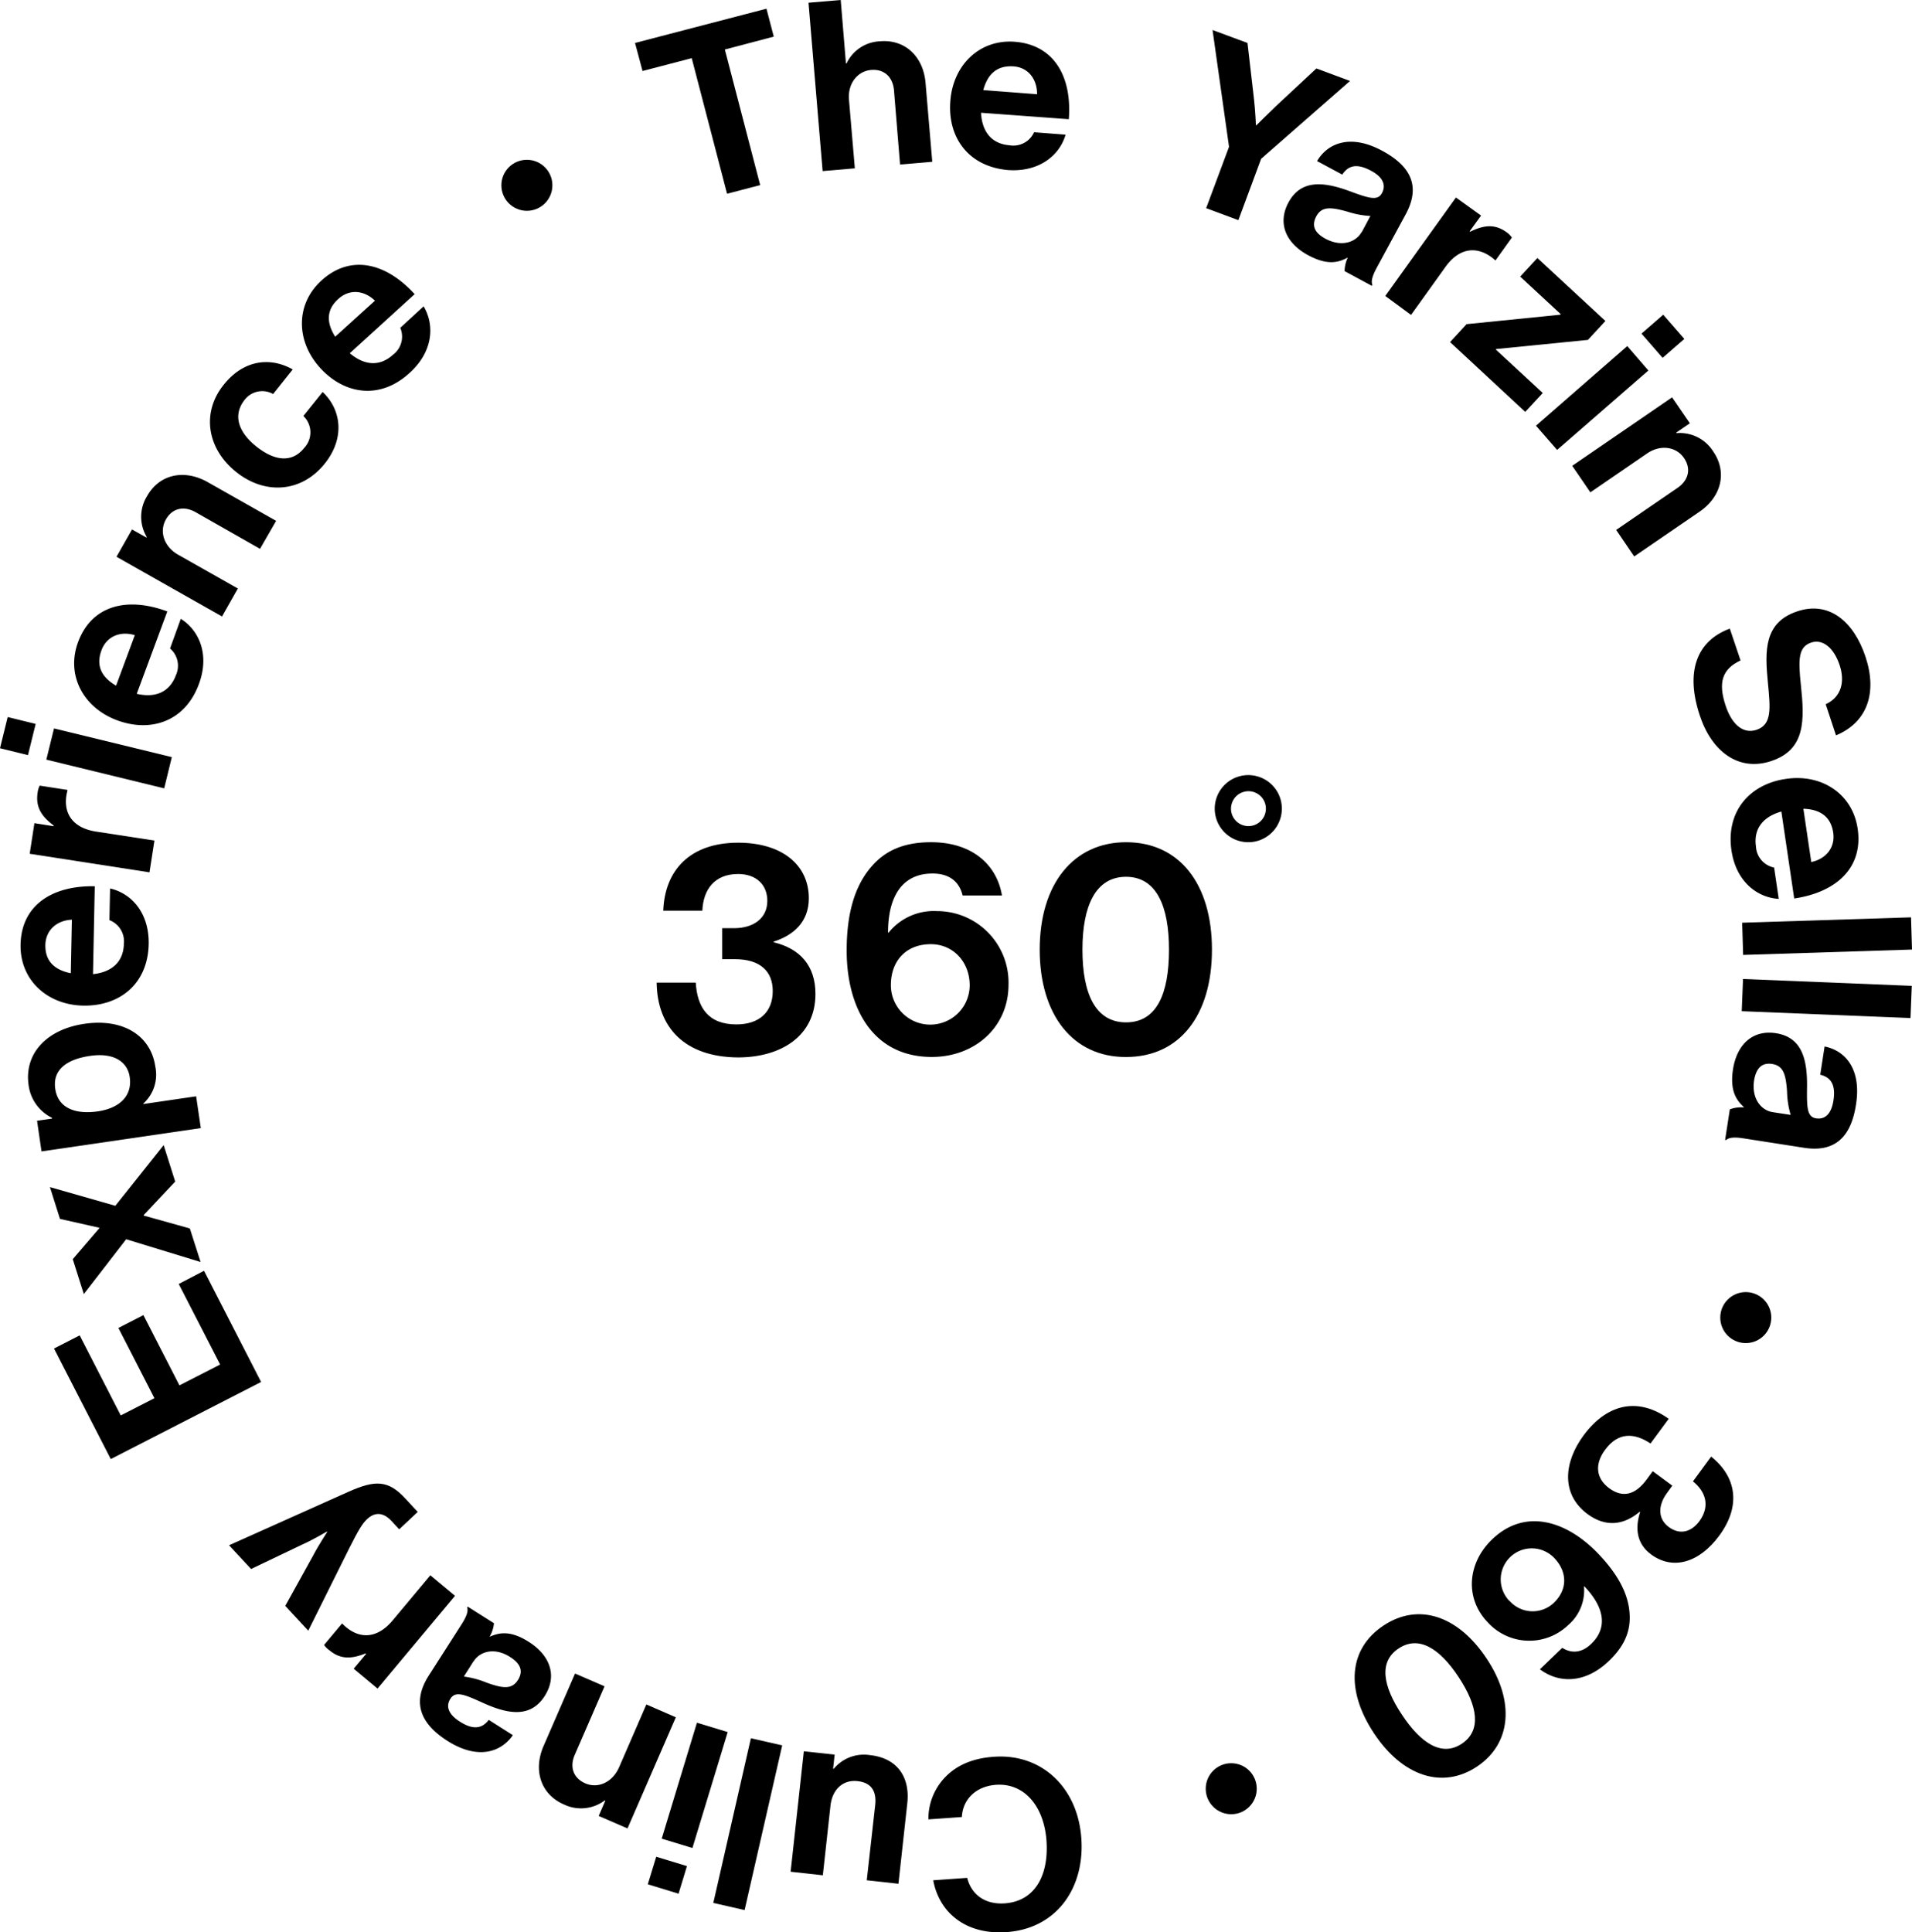 <svg xmlns="http://www.w3.org/2000/svg" viewBox="0 0 356.1 359.87"><g id="Layer_2" data-name="Layer 2"><g id="Layer_1-2" data-name="Layer 1"><path d="M232.53,156.85A6.25,6.25,0,0,1,231,144.53a6.25,6.25,0,0,1,7.56,4.58,6.26,6.26,0,0,1-4.58,7.56A6.39,6.39,0,0,1,232.53,156.85Zm0-9.5a3,3,0,0,0-.79.1,3.21,3.21,0,0,0-2,1.47,3.26,3.26,0,0,0-.38,2.46h0a3.25,3.25,0,1,0,4.84-3.56A3.22,3.22,0,0,0,232.54,147.35Z"/><path d="M118.27,8l24.48-6.38,1.36,5.2L135,9.22l6.58,25.25-6.17,1.61-6.58-25.25-9.16,2.39Z"/><path d="M157.55,11.79h.13a7.19,7.19,0,0,1,6.23-4.1c4.65-.4,8.06,2.85,8.47,7.76l1.25,14.68-6,.51L166.5,16.82c-.21-2.41-1.76-4-4.26-3.79s-4.38,2.49-4.12,5.56l1.09,12.76-6,.51L150.58.51l6-.51Z"/><path d="M177,18.78c.51-6.67,5.43-11.5,12-11,7.24.56,10.68,6.39,10.06,14.42L182.71,21c.18,3.5,1.94,5.79,5.32,6.06a4.23,4.23,0,0,0,4.56-2.43l5.87.45c-1.14,3.93-5,7-10.74,6.59C180.26,31,176.45,25.49,177,18.78Zm6.15-2,10,.77c0-2.86-1.68-5-4.4-5.19C185.56,12.16,183.88,13.93,183.12,16.83Z"/><path d="M228.9,27.34,225.83,5.59,232.34,8l1.2,10.4c.25,2.11.37,4.93.37,4.93l.09,0s2-2,3.54-3.47l7.63-7.11,6.26,2.33L234.88,29.57,230.64,41l-6-2.23Z"/><path d="M251,48l-.07,0c-1.83,1-3.88,1.36-7.29-.47-4.07-2.19-5.79-5.87-3.67-9.82,2.36-4.38,6.67-3.85,11.42-2.1,3.55,1.31,5.2,1.85,6,.34s.15-3-2.06-4.16c-2.48-1.33-4.16-1.09-5.34.73l-4.69-2.52c2-3.41,6.28-5.07,12.09-1.94,6,3.21,6.93,7.17,4.43,11.82L256.39,49.9c-.82,1.52-1.06,2.53-.79,3.13l-.1.2-5.08-2.74A6.23,6.23,0,0,1,251,48Zm2.63-4.78,1.6-3a16.63,16.63,0,0,1-4.3-.81c-3.09-.86-4.78-1-5.78.89s-.12,3.18,1.75,4.18C249.91,46.07,252.57,45.1,253.62,43.17Z"/><path d="M273.71,43.08l.11.07c2.6-1.28,4.62-1.45,6.76.09a3.82,3.82,0,0,1,1,1l-3.05,4.26-.11-.08c-2.95-2.61-6.44-2.57-9.21,1.29l-6.41,8.94L258,55.12l13.16-18.34,4.68,3.37Z"/><path d="M273.14,60.37l17.45-1.76.09-.1-7.55-7,3.2-3.46L299,59.78l-3.25,3.52L278.67,65l-.09.09,8.75,8.1-3.26,3.52-14-13Z"/><path d="M303.07,64.45,307,69,290,83.79l-3.93-4.51Zm6.7-5.84,3.93,4.51-4.05,3.52-3.93-4.51Z"/><path d="M312.19,80.56l.07.11a7.33,7.33,0,0,1,6.83,3.43c2.64,3.85,1.5,8.42-2.57,11.2l-12.16,8.33L301,98.69l11.43-7.83c2-1.37,2.62-3.5,1.2-5.57s-4.32-2.58-6.87-.84l-10.56,7.24-3.38-4.94L311.42,74l3.31,4.83Z"/><path d="M322.17,117.07l2,5.93c-3.45,1.61-4.2,4.13-2.79,8.39,1,3.09,3,5.44,5.77,4.53,2.92-1,2.57-4,2.1-8.9-.56-5.75-.75-11.1,5.47-13.16,5.89-2,10.53,1.84,12.73,8.48s.37,12.16-5.5,14.61l-1.92-5.8c2.9-1.33,3.62-4.17,2.6-7.26-1.08-3.26-3.16-4.93-5.29-4.23-2.42.8-2.44,3.13-1.94,7.87.7,6.59.9,12.08-5.54,14.21-6.05,2-11.05-1.76-13.28-8.48C313.87,125.15,315.94,119.37,322.17,117.07Z"/><path d="M332.61,145.06c6.61-1,12.41,2.74,13.37,9.27,1.06,7.18-3.86,11.82-11.82,13l-2.39-16.19c-3.37.94-5.22,3.17-4.73,6.52a4.22,4.22,0,0,0,3.38,3.91l.86,5.83c-4.08-.24-7.95-3.28-8.8-9C321.39,151,326,146,332.61,145.06Zm3.26,5.56,1.47,9.92c2.8-.59,4.48-2.75,4.09-5.45C341,152,338.87,150.71,335.87,150.62Z"/><path d="M355.92,170.84l.18,6-31.45,1-.18-6Z"/><path d="M356.06,183.6l-.24,6-31.43-1.28.24-6Z"/><path d="M324.76,206.24v-.09c-1.52-1.39-2.57-3.2-2-7,.71-4.57,3.6-7.41,8-6.73,4.92.76,5.86,5,5.79,10.07-.05,3.78,0,5.52,1.69,5.78s2.85-.85,3.23-3.32c.43-2.79-.36-4.29-2.46-4.8l.81-5.26c3.89.78,6.87,4.23,5.86,10.75-1,6.7-4.45,8.93-9.67,8.12L324.72,212c-1.7-.27-2.74-.16-3.21.3l-.22,0,.88-5.7A6.07,6.07,0,0,1,324.76,206.24Zm5.39.88,3.35.51a16.54,16.54,0,0,1-.67-4.33c-.22-3.19-.68-4.82-2.77-5.15s-3,1-3.36,3C326.17,204.59,328,206.78,330.15,207.12Z"/><path d="M310.79,264.23l-3.39,4.6c-3-2-6-2.17-8.45,1.16-2,2.69-1.71,5.36.77,7.18s4.85,1.28,7-1.69l1.09-1.49,3.65,2.69-1,1.38c-1.69,2.3-1.72,4.79.33,6.31s4.16,1,5.72-1.09c2-2.77,1.22-5.44-1.21-7.4l3.39-4.61c4.65,3.7,5.66,9.09,1.51,14.72-3.74,5.07-8.65,6.48-12.69,3.5-2.73-2-3-4.92-2.05-7.9l-.07-.06c-3,2.54-6.36,2.92-9.72.44-5-3.71-4.42-9.65-.74-14.65C299.58,261.05,305.42,260.38,310.79,264.23Z"/><path d="M297.41,289.09c3.72,3.81,5.95,7.65,6.11,11.7.13,2.93-.89,5.68-3.84,8.51-4.35,4.18-9.23,4.3-12.88,1.58l4.16-4c1.59,1,3.49,1.09,5.39-.73,3.18-3.05,2.41-6.89-1.28-10.73l-.06.06a8.49,8.49,0,0,1-2.94,7.16,10.46,10.46,0,0,1-15-.52c-4.3-4.48-3.76-11,.78-15.39C284,280.77,291.68,283.25,297.41,289.09Zm-16.3,9a5.72,5.72,0,0,0,8.27.42c2.67-2.56,2.48-5.86.08-8.37a5.76,5.76,0,1,0-8.35,8Z"/><path d="M276.89,308.9c5.32,8,4.55,15.88-1.83,20.11s-13.81,1.86-19.16-6.21-4.74-15.76,1.79-20.08S271.59,300.9,276.89,308.9Zm-15.78,10.45c3.52,5.32,7.42,7.86,11.13,5.4s3-7-.56-12.4-7.46-7.83-11.2-5.35S257.54,314,261.11,319.35Z"/><path d="M201.39,342.33c.67,9.3-4.62,16.83-13.88,17.49-7.72.56-12.62-3.73-13.7-9.65l6.32-.45c.79,3.12,3.31,5,7,4.75,5.79-.42,8.21-5.44,7.77-11.68-.46-6.4-4.13-10.77-9.4-10.4-3.73.27-6.2,2.7-6.36,6l-6.23.44a11.12,11.12,0,0,1,2.94-7.66c2-2.18,4.94-3.71,9.28-4C194,326.54,200.72,332.89,201.39,342.33Z"/><path d="M155.45,326.77l-.29,2.63h.13a7.29,7.29,0,0,1,6.79-2.53c5,.55,7.43,4.05,6.9,8.95l-1.65,15-5.9-.65L163,336.19c.29-2.63-.73-4.2-3.27-4.48-2.8-.31-4.74,1.61-5.06,4.58l-1.42,12.95-6-.66,2.46-22.43Z"/><path d="M138.68,355.72l-5.83-1.33,7-30.67,5.83,1.33Z"/><path d="M126.38,352.67l-5.73-1.75,1.57-5.13,5.72,1.74Zm2.58-8.51-5.72-1.74,6.56-21.59,5.73,1.74Z"/><path d="M112.73,335.36l-.12-.05a7.33,7.33,0,0,1-7.6.73c-4.28-1.86-5.74-6.33-3.78-10.86l5.87-13.51,5.49,2.38-5.52,12.71c-1,2.22-.36,4.36,1.94,5.36s5-.12,6.27-2.94l5.1-11.75,5.49,2.39-9,20.7-5.37-2.33Z"/><path d="M91.2,304.79l.07,0c1.89-.84,4-1.08,7.24,1,3.9,2.48,5.35,6.27,2.94,10.06-2.67,4.19-6.94,3.36-11.55,1.26-3.44-1.56-5.05-2.22-6-.77s-.36,2.95,1.75,4.29c2.38,1.51,4.07,1.39,5.38-.33l4.49,2.85c-2.27,3.25-6.62,4.6-12.19,1.06S77,316.6,79.8,312.14L86,302.45c.92-1.45,1.24-2.44,1-3.06l.11-.18L92,302.3A6.12,6.12,0,0,1,91.2,304.79Zm-3,4.58-1.81,2.86a17,17,0,0,1,4.23,1.13c3,1.08,4.69,1.31,5.83-.47s.34-3.17-1.44-4.3C92.14,306.75,89.41,307.52,88.23,309.37Z"/><path d="M68.19,308l-.1-.08c-2.68,1.08-4.71,1.11-6.73-.58a3.69,3.69,0,0,1-1-1l3.35-4,.1.09c2.76,2.81,6.24,3,9.29-.62l7.05-8.44,4.59,3.83L70.31,314.47l-4.43-3.7Z"/><path d="M74.35,284.81l-1.44-1.55c-1.62-1.74-3.18-1.61-4.53-.36-.91.84-1.67,2.15-3.32,5.42l-7.65,15.37-4.28-4.62,5.18-9.36c1-1.92,2.63-4.41,2.63-4.41l-.06-.07s-2.52,1.49-4.51,2.38l-9.61,4.59-4.1-4.42,22.33-10c4.84-2.15,7.3-2.15,10.42,1.21l2.39,2.58Z"/><path d="M20.63,271.73,10.06,251.14l4.78-2.45,7.65,14.91,6.27-3.21-6.71-13.08,4.66-2.39L33.42,258,41,254.12l-7.71-15L38,236.66l10.63,20.71Z"/><path d="M23.5,230.79,15.61,241l-2.06-6.5,4.95-5.77,0-.08L11.17,227,9.3,221.08l12.18,3.48,9-11.3,2.15,6.79-5.87,6.24,0,.09,8.6,2.4,2,6.25Z"/><path d="M7.73,214.43l-.83-5.71,2.79-.4,0-.14a7.9,7.9,0,0,1-4.36-6.07c-.87-5.93,3.41-10.42,10.38-11.44,7.23-1.06,12.37,2.19,13.21,7.94a7.26,7.26,0,0,1-2.23,6.91v.09l9.84-1.44.87,5.92Zm9-17.78c-4.22.62-7,2.53-6.43,6.19s3.94,4.72,7.94,4.13,6.43-2.85,5.92-6.38C23.73,197.59,21,196,16.74,196.65Z"/><path d="M15.49,187.28c-6.69-.13-11.79-4.77-11.66-11.37.15-7.26,5.77-11,13.82-10.86l-.33,16.37c3.49-.37,5.68-2.27,5.75-5.65a4.23,4.23,0,0,0-2.69-4.41l.12-5.9c4,.92,7.3,4.55,7.19,10.36C27.54,183.29,22.22,187.41,15.49,187.28Zm-2.3-6,.2-10c-2.87.12-4.88,2-4.94,4.7C8.39,179.08,10.25,180.66,13.19,181.25Z"/><path d="M10,153.87l0-.13c-2.31-1.73-3.38-3.46-3-6.07a4,4,0,0,1,.39-1.36l5.17.8,0,.13c-1,3.81.63,6.9,5.33,7.63l10.87,1.67-.92,5.92L5.53,159l.88-5.7Z"/><path d="M0,139.35l1.43-5.81,5.21,1.28-1.43,5.81Zm8.63,2.12,1.43-5.81L32,141l-1.42,5.82Z"/><path d="M21.81,134.14c-6.27-2.32-9.56-8.38-7.27-14.56,2.53-6.81,9.07-8.51,16.62-5.71l-5.69,15.34c3.41.8,6.1-.27,7.28-3.44a4.23,4.23,0,0,0-1.08-5l2-5.53c3.46,2.18,5.4,6.7,3.38,12.14C34.5,134.34,28.12,136.48,21.81,134.14Zm-.19-6.45,3.49-9.4c-2.74-.83-5.26.25-6.21,2.81C17.8,124.07,19,126.17,21.62,127.69Z"/><path d="M27.27,100.11l.06-.11a7.32,7.32,0,0,1,.08-7.64c2.3-4.06,6.9-5,11.19-2.62L51.43,97l-3,5.21L36.42,95.38c-2.11-1.19-4.3-.81-5.53,1.37s-.42,5,2.26,6.54L44.3,109.6l-2.95,5.21L21.7,103.69l2.89-5.09Z"/><path d="M44,87.91C38.7,83.71,37.38,77,41.66,71.66c3.64-4.57,8.54-5.28,12.86-2.86l-3.65,4.58a4.13,4.13,0,0,0-5.3,1.07c-2.24,2.82-1.23,6,2.18,8.71s6.65,3.09,8.92.24a4.21,4.21,0,0,0-.17-5.93L60.09,73c3.51,3.3,4.17,8.61.41,13.32C56.06,91.86,49.23,92.1,44,87.91Z"/><path d="M59.64,68.53c-4.51-4.93-4.66-11.82.21-16.27,5.36-4.9,11.95-3.42,17.38,2.52l-12.08,11c2.67,2.27,5.55,2.56,8.06.27a4.21,4.21,0,0,0,1.34-5l4.35-4c2.09,3.52,1.74,8.43-2.55,12.34C70.83,74.52,64.18,73.5,59.64,68.53Zm2.79-5.82L69.83,56c-2.06-2-4.79-2.18-6.8-.34C60.69,57.74,60.83,60.18,62.43,62.71Z"/><path d="M122.3,183h7.28c.28,4.59,2.3,7.78,7.56,7.78,4.26,0,6.78-2.29,6.78-6.21,0-3.7-2.36-5.94-7.06-5.94h-2.35v-5.77h2.18c3.64,0,6.22-1.84,6.22-5.09,0-3-2.07-5-5.43-5-4.37,0-6.5,2.85-6.67,6.83h-7.28c.28-7.56,5-12.66,13.95-12.66,8,0,13.16,4,13.16,10.36,0,4.32-2.75,6.84-6.56,8.07v.11c4.88,1.18,7.79,4.31,7.79,9.63,0,7.95-6.55,11.82-14.45,11.82C127.51,196.84,122.41,191.35,122.3,183Z"/><path d="M157.69,177.41c-.05-6.78,1.29-12.27,4.71-16.13,2.46-2.8,5.82-4.43,11-4.43,7.67,0,12.26,4.2,13.21,9.92h-7.33c-.56-2.36-2.24-4.09-5.6-4.09-5.6,0-8.29,4.2-8.29,11h.11a10.8,10.8,0,0,1,9-4,13.31,13.31,0,0,1,13.33,13.72c0,7.89-6.28,13.44-14.28,13.44C162.62,196.84,157.8,187.82,157.69,177.41Zm22.91,6.1c0-4.37-3.08-7.67-7.23-7.67-4.7,0-7.45,3.19-7.45,7.61a7.34,7.34,0,1,0,14.68.06Z"/><path d="M193.64,176.85c0-12.27,6.33-20,16.08-20,9.91,0,16,7.73,16,20s-6.05,20-16,20C199.86,196.89,193.64,189.05,193.64,176.85Zm24.08,0c0-8.12-2.35-13.56-8-13.56s-8.12,5.38-8.12,13.56,2.4,13.55,8.12,13.55S217.72,185.08,217.72,176.85Z"/><circle cx="98.13" cy="34.51" r="4.75"/><circle cx="325.14" cy="245.38" r="4.75"/><circle cx="229.31" cy="333.12" r="4.75"/></g></g></svg>